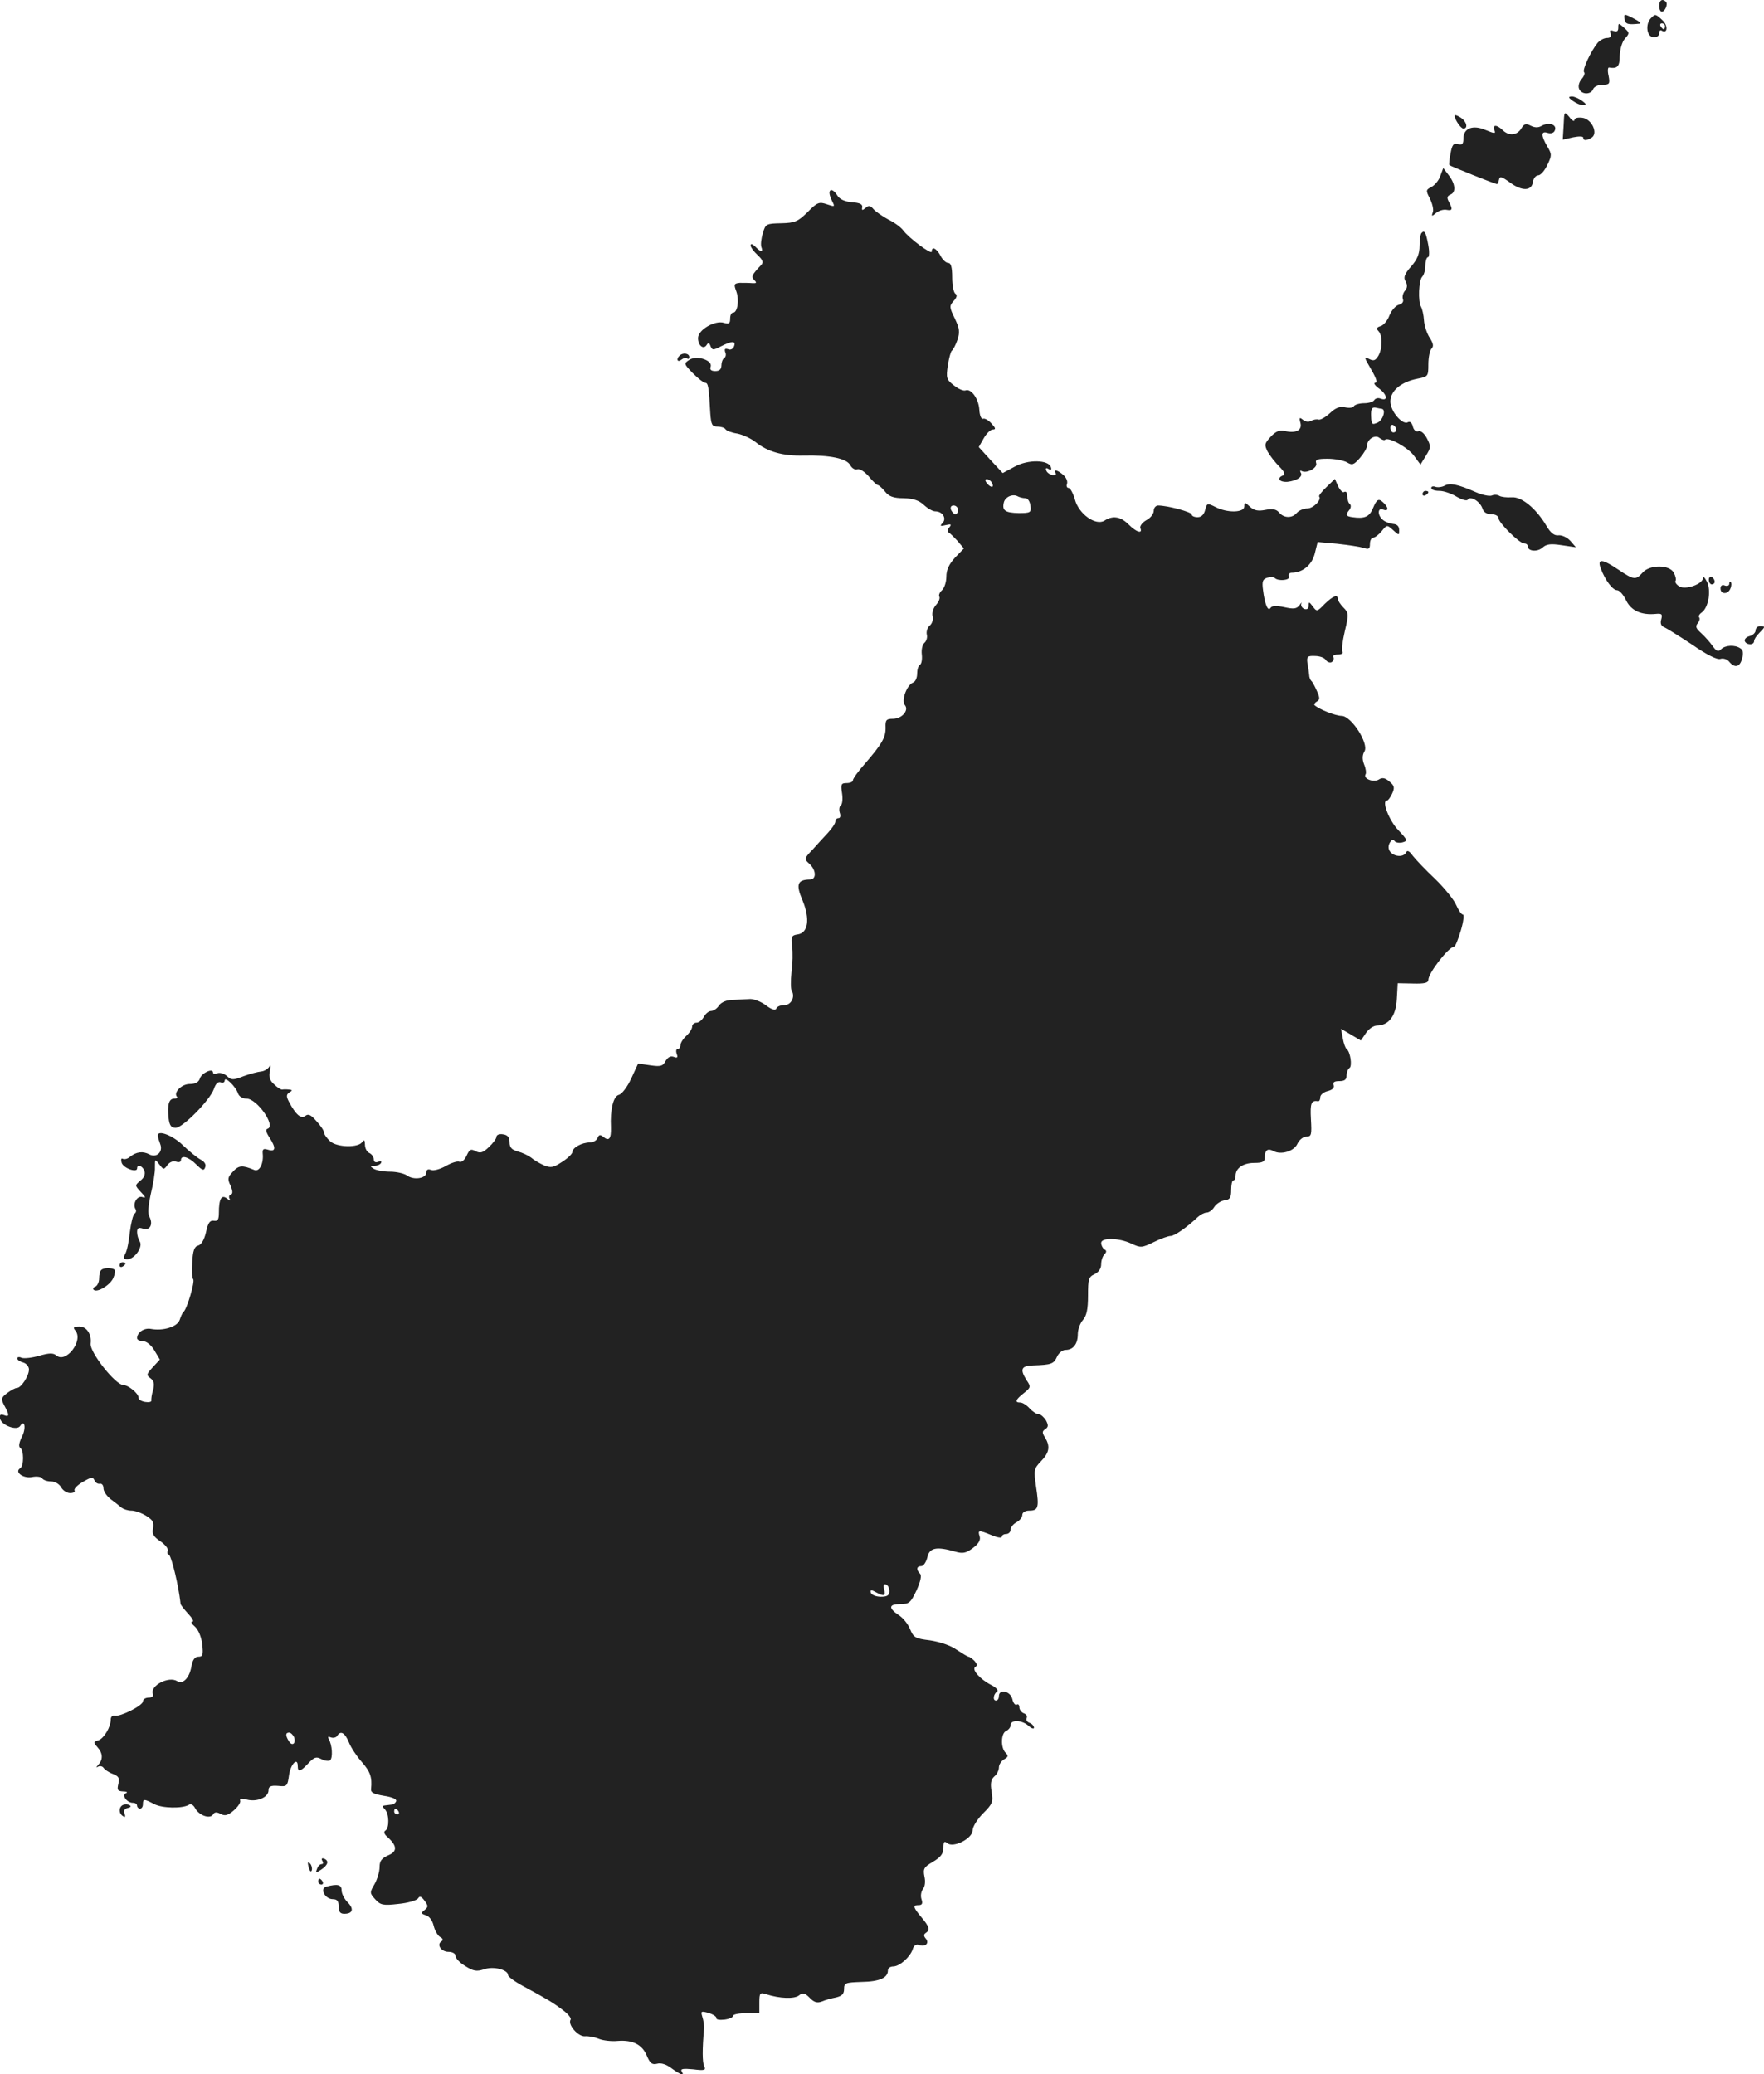 <?xml version="1.0" standalone="no"?>
<!DOCTYPE svg PUBLIC "-//W3C//DTD SVG 20010904//EN"
 "http://www.w3.org/TR/2001/REC-SVG-20010904/DTD/svg10.dtd">
<svg version="1.0" xmlns="http://www.w3.org/2000/svg"
 width="603.817pt" height="709.95pt" viewBox="0 0 603.817 709.95"
 preserveAspectRatio="xMidYMid meet">
<g transform="translate(-710.069,1296.007) scale(0.1,-0.1)"
fill="#222222" stroke="none">
<path d="M12780 12940 c0 -11 4 -20 9 -20 11 0 22 26 14 34 -12 12 -23 5 -23
-14z"/>
<path d="M12662 12893 c3 -16 11 -18 51 -14 6 1 -1 8 -17 16 -36 19 -38 19
-34 -2z"/>
<path d="M12752 12898 c-20 -20 -15 -64 8 -65 12 -1 20 4 20 13 0 8 4 13 9 9
20 -12 22 18 2 36 -24 22 -24 22 -39 7z m48 -28 c0 -5 -2 -10 -4 -10 -3 0 -8
5 -11 10 -3 6 -1 10 4 10 6 0 11 -4 11 -10z"/>
<path d="M12640 12865 c0 -12 -5 -15 -16 -11 -12 4 -15 2 -10 -9 3 -10 -1 -15
-13 -15 -10 0 -24 -8 -32 -17 -24 -30 -53 -93 -46 -100 4 -3 0 -14 -8 -23 -9
-10 -13 -25 -9 -34 8 -20 40 -21 48 -1 3 8 17 15 32 15 24 0 26 3 21 30 -4 16
-3 29 1 29 29 -5 37 3 37 40 1 23 8 48 18 59 16 18 16 20 -3 37 -19 17 -20 17
-20 0z"/>
<path d="M12484 12615 c11 -8 27 -15 35 -15 13 1 12 4 -3 15 -11 8 -27 15 -35
15 -13 -1 -12 -4 3 -15z"/>
<path d="M12453 12531 l-3 -49 35 8 c20 4 35 4 35 -1 0 -11 11 -11 29 0 23 15
0 64 -32 68 -16 2 -27 -1 -27 -8 0 -6 -8 -2 -17 10 -18 21 -18 21 -20 -28z"/>
<path d="M12080 12564 c0 -13 21 -44 30 -44 17 0 11 25 -10 38 -11 7 -20 10
-20 6z"/>
<path d="M12308 12520 c-15 -24 -43 -26 -64 -5 -20 19 -35 19 -28 0 5 -13 2
-13 -30 0 -44 19 -76 6 -76 -29 0 -19 -4 -23 -19 -19 -15 4 -20 -3 -25 -32 -4
-20 -6 -38 -4 -40 4 -4 157 -65 163 -65 2 0 5 7 7 15 2 13 9 11 38 -10 41 -30
74 -29 78 3 2 12 10 22 18 22 8 0 22 16 31 35 16 33 16 37 0 64 -22 38 -22 54
2 46 11 -3 21 0 24 9 8 19 -19 29 -44 16 -13 -8 -25 -7 -39 0 -16 8 -22 7 -32
-10z"/>
<path d="M12031 12358 c-5 -15 -19 -32 -31 -38 -19 -10 -19 -12 -4 -41 8 -17
13 -38 9 -46 -5 -14 -3 -14 11 -2 10 8 25 13 36 11 21 -4 22 2 8 28 -7 13 -6
19 5 24 20 7 18 36 -5 66 l-19 25 -10 -27z"/>
<path d="M9940 12299 c0 -6 5 -19 10 -29 9 -18 8 -18 -19 -9 -26 9 -33 7 -66
-27 -33 -32 -43 -37 -90 -38 -51 -1 -54 -2 -63 -34 -6 -19 -8 -40 -5 -48 7
-18 -2 -18 -21 2 -9 9 -16 11 -16 4 0 -6 11 -21 24 -33 18 -17 21 -25 12 -34
-32 -34 -35 -40 -23 -52 9 -9 7 -11 -8 -10 -11 1 -30 1 -42 1 -20 -2 -21 -5
-12 -29 11 -30 4 -73 -11 -73 -6 0 -10 -9 -10 -21 0 -16 -4 -19 -21 -14 -31
10 -89 -24 -89 -52 0 -26 19 -41 30 -23 5 8 9 7 13 -5 6 -14 9 -14 36 0 38 19
52 19 44 -1 -3 -8 -12 -13 -20 -9 -11 3 -13 1 -10 -10 4 -8 2 -17 -3 -20 -6
-4 -10 -15 -10 -26 0 -13 -7 -19 -21 -19 -14 0 -19 5 -16 14 9 22 -45 41 -72
25 -20 -13 -20 -14 11 -46 18 -18 37 -33 42 -33 11 0 13 -13 18 -105 3 -39 6
-45 25 -45 12 0 24 -4 27 -9 3 -5 21 -12 41 -15 19 -4 47 -17 62 -29 41 -33
93 -48 165 -46 89 2 147 -10 159 -33 6 -11 17 -17 24 -14 8 3 25 -8 39 -24 14
-17 28 -30 31 -30 4 0 15 -10 25 -22 13 -17 29 -23 64 -23 32 -1 52 -7 69 -23
13 -12 30 -22 39 -22 25 0 40 -24 25 -40 -10 -10 -8 -12 11 -7 18 4 21 3 12
-8 -6 -7 -7 -15 -3 -17 4 -1 18 -15 31 -29 l22 -26 -30 -31 c-21 -23 -30 -42
-30 -66 0 -18 -7 -39 -15 -46 -8 -7 -12 -17 -9 -22 3 -5 -2 -18 -11 -28 -10
-11 -15 -28 -12 -39 3 -11 -2 -26 -10 -32 -8 -7 -12 -21 -10 -30 3 -10 -1 -23
-8 -29 -7 -6 -11 -23 -9 -40 2 -16 -1 -32 -6 -35 -6 -3 -10 -17 -10 -31 0 -14
-6 -27 -14 -30 -21 -8 -41 -61 -28 -77 15 -18 -10 -47 -41 -47 -22 0 -26 -4
-25 -29 1 -34 -12 -57 -71 -125 -23 -26 -41 -51 -41 -57 0 -5 -10 -9 -21 -9
-19 0 -21 -4 -16 -35 3 -19 1 -37 -4 -41 -5 -3 -7 -14 -4 -25 4 -11 2 -19 -4
-19 -6 0 -11 -5 -11 -12 0 -6 -12 -24 -26 -39 -14 -15 -38 -41 -53 -58 -28
-29 -28 -31 -10 -47 24 -22 25 -54 2 -54 -43 -1 -49 -16 -25 -72 26 -64 19
-111 -17 -116 -21 -3 -23 -8 -19 -40 3 -21 2 -61 -2 -89 -3 -29 -3 -58 1 -64
12 -21 -2 -49 -26 -49 -13 0 -25 -5 -27 -12 -3 -7 -15 -4 -35 11 -17 13 -41
22 -54 22 -13 -1 -40 -2 -59 -3 -22 0 -40 -8 -48 -19 -7 -11 -19 -19 -27 -19
-8 0 -19 -9 -25 -20 -6 -11 -17 -20 -25 -20 -8 0 -15 -6 -15 -13 0 -8 -9 -22
-20 -32 -11 -10 -20 -24 -20 -32 0 -7 -4 -13 -10 -13 -5 0 -6 -8 -3 -17 5 -12
2 -15 -10 -10 -11 4 -20 -1 -28 -14 -9 -18 -17 -20 -52 -15 l-42 6 -24 -52
c-13 -28 -32 -53 -42 -55 -19 -5 -30 -51 -27 -111 1 -39 -6 -49 -26 -33 -11 9
-15 8 -20 -4 -3 -8 -15 -15 -26 -15 -28 0 -60 -18 -60 -33 -1 -7 -17 -22 -36
-34 -29 -19 -38 -21 -62 -11 -15 7 -34 18 -43 26 -9 7 -30 17 -45 21 -22 6
-29 14 -29 32 0 17 -7 25 -23 27 -12 2 -22 -2 -22 -9 0 -6 -12 -22 -26 -35
-20 -19 -29 -22 -45 -14 -16 9 -21 7 -31 -15 -7 -15 -17 -24 -25 -21 -7 3 -28
-4 -47 -15 -18 -10 -41 -17 -50 -13 -10 4 -16 1 -16 -9 0 -20 -43 -27 -66 -10
-10 7 -36 13 -58 13 -23 0 -48 5 -56 10 -13 8 -13 10 2 10 9 0 20 4 23 10 3 6
-1 7 -9 4 -10 -4 -16 -1 -16 9 0 8 -7 17 -15 21 -8 3 -15 16 -15 28 0 16 -3
19 -9 10 -13 -21 -87 -19 -110 2 -12 11 -21 24 -21 30 0 6 -12 24 -26 39 -19
22 -28 26 -38 18 -14 -12 -33 4 -56 48 -10 19 -9 25 1 32 12 7 11 9 -1 10 -8
1 -19 1 -23 0 -4 -1 -17 7 -28 18 -15 13 -19 26 -14 47 3 16 2 22 -2 14 -5 -8
-17 -16 -28 -17 -11 -1 -38 -8 -60 -16 -36 -14 -42 -14 -57 0 -10 9 -24 13
-33 10 -8 -4 -15 -2 -15 2 0 17 -39 -1 -45 -20 -4 -13 -16 -19 -35 -19 -28 0
-57 -30 -43 -44 3 -3 -1 -6 -10 -6 -18 0 -24 -21 -19 -67 3 -25 9 -33 24 -33
24 0 117 94 131 133 6 18 14 26 23 23 8 -3 14 0 14 6 0 16 38 -21 45 -43 4
-12 16 -19 30 -19 35 0 101 -93 72 -103 -8 -2 -6 -11 6 -30 23 -35 22 -50 -4
-42 -16 5 -20 3 -19 -12 4 -34 -11 -65 -29 -57 -41 17 -53 16 -73 -6 -18 -19
-19 -25 -8 -48 8 -19 8 -28 1 -30 -6 -2 -8 -9 -4 -15 4 -8 1 -7 -9 1 -19 15
-28 -1 -28 -49 0 -23 -4 -29 -17 -27 -14 2 -20 -7 -27 -39 -6 -26 -16 -43 -27
-46 -13 -3 -18 -18 -20 -56 -2 -29 -1 -55 3 -59 7 -7 -21 -102 -33 -112 -4 -3
-9 -15 -13 -27 -8 -24 -57 -39 -99 -31 -23 4 -47 -12 -47 -32 0 -5 9 -10 20
-10 12 0 28 -13 39 -31 l19 -32 -24 -26 c-22 -24 -23 -27 -8 -38 12 -9 14 -19
9 -40 -5 -15 -7 -32 -6 -36 1 -5 -9 -7 -21 -5 -13 2 -23 8 -23 15 0 14 -34 42
-52 43 -27 0 -116 113 -112 142 4 32 -14 58 -38 58 -21 0 -23 -3 -14 -14 28
-34 -32 -113 -65 -85 -11 9 -24 9 -59 -1 -24 -7 -51 -10 -60 -7 -8 4 -15 3
-15 -2 0 -5 9 -11 20 -14 11 -3 20 -14 20 -24 0 -22 -27 -63 -41 -63 -6 0 -21
-8 -34 -18 -21 -16 -21 -20 -9 -43 18 -32 17 -40 -2 -32 -12 4 -15 1 -13 -12
5 -23 58 -43 69 -25 16 25 21 -10 5 -39 -9 -19 -11 -32 -5 -36 13 -8 13 -62 0
-70 -21 -13 11 -36 41 -30 15 3 30 1 34 -4 3 -6 17 -11 30 -11 14 0 29 -9 35
-20 6 -11 20 -20 31 -20 11 0 18 4 15 9 -3 5 9 18 28 29 29 17 35 18 40 6 3
-8 11 -13 18 -12 7 2 13 -5 13 -15 0 -11 11 -27 25 -38 14 -10 30 -23 37 -29
7 -5 21 -10 33 -10 22 0 60 -19 72 -35 4 -5 5 -19 2 -30 -3 -14 4 -26 26 -40
16 -11 28 -26 25 -32 -2 -7 -1 -13 3 -13 7 0 27 -76 37 -140 2 -14 4 -27 4
-30 1 -3 12 -18 26 -33 14 -15 21 -27 14 -27 -6 0 -2 -8 9 -17 12 -11 22 -35
25 -60 4 -37 2 -43 -13 -43 -12 0 -20 -10 -24 -34 -7 -39 -29 -61 -48 -50 -29
19 -94 -15 -84 -43 3 -8 -2 -13 -14 -13 -11 0 -20 -6 -20 -13 0 -14 -77 -53
-97 -49 -7 2 -13 -4 -13 -12 0 -27 -23 -65 -42 -72 -18 -5 -18 -7 -4 -23 19
-21 20 -42 4 -60 -9 -10 -9 -12 -1 -7 6 3 15 1 18 -4 4 -6 18 -16 32 -21 20
-8 24 -14 19 -34 -5 -21 -3 -25 16 -26 13 0 17 -3 10 -6 -16 -6 3 -33 24 -33
8 0 14 -4 14 -10 0 -5 5 -10 10 -10 6 0 10 7 10 15 0 19 4 19 38 1 28 -15 97
-16 119 -3 7 5 16 0 22 -12 14 -25 51 -37 61 -21 5 9 13 9 26 2 15 -8 25 -5
45 12 14 12 24 27 22 33 -3 8 5 9 23 4 35 -9 74 8 74 32 0 13 7 17 33 15 30
-3 32 -1 37 36 5 38 30 64 30 32 0 -22 9 -20 36 9 20 21 27 24 44 15 11 -6 25
-8 30 -5 11 7 8 54 -4 73 -4 8 -2 10 7 6 8 -3 18 -1 22 5 11 19 26 12 40 -22
7 -18 27 -48 44 -67 29 -33 36 -52 32 -92 -2 -13 9 -18 44 -24 27 -4 44 -11
42 -18 -2 -6 -9 -12 -15 -12 -7 -1 -17 -2 -24 -3 -9 -1 -9 -4 0 -13 15 -15 16
-64 2 -73 -7 -4 -4 -13 8 -23 33 -30 33 -49 1 -62 -22 -10 -29 -19 -29 -40 0
-16 -8 -42 -17 -58 -17 -29 -17 -31 2 -52 18 -20 27 -22 79 -16 33 3 63 12 68
19 5 9 11 7 22 -8 13 -18 13 -21 0 -32 -13 -10 -13 -12 5 -18 11 -3 22 -18 26
-35 4 -17 14 -34 22 -39 10 -5 12 -11 5 -15 -18 -11 -1 -36 24 -36 14 0 24 -6
24 -14 0 -8 15 -24 34 -35 27 -17 38 -19 63 -11 32 12 83 -1 83 -20 0 -5 23
-22 51 -37 85 -46 103 -57 136 -82 18 -13 30 -28 27 -33 -11 -17 26 -59 49
-57 12 1 34 -3 48 -9 15 -6 44 -9 64 -7 51 4 84 -12 100 -51 11 -26 18 -31 35
-27 13 4 32 -2 50 -16 32 -23 45 -27 34 -10 -5 9 6 10 39 7 40 -5 45 -3 38 11
-6 13 -7 54 0 131 0 8 -2 25 -6 37 -6 20 -5 21 21 14 16 -5 28 -13 27 -18 -1
-5 11 -7 28 -5 16 2 29 8 29 13 0 5 20 9 45 9 l45 0 0 36 c0 33 2 36 23 29 46
-15 97 -17 113 -4 12 10 19 9 36 -8 15 -16 26 -19 42 -13 11 5 33 11 49 14 20
5 27 12 27 29 0 21 5 22 60 24 61 1 90 14 90 39 0 8 8 14 18 14 22 0 58 32 67
59 3 12 12 18 20 15 22 -9 38 5 25 21 -8 9 -8 15 0 20 15 10 12 21 -15 53 -29
35 -31 42 -9 42 11 0 14 6 9 20 -4 12 -1 27 5 35 7 8 9 26 5 43 -5 26 -2 32
29 50 27 16 36 28 36 48 0 21 3 24 13 16 21 -18 87 16 87 44 0 12 16 38 36 58
32 32 35 39 29 74 -5 29 -2 42 9 52 9 7 16 21 16 31 0 10 8 22 18 28 14 8 15
12 5 22 -18 18 -16 68 2 75 8 4 15 12 15 20 0 19 39 18 62 -3 10 -9 18 -11 18
-6 0 6 -7 14 -16 17 -8 3 -12 10 -9 16 3 6 -1 13 -9 16 -9 3 -16 13 -16 21 0
8 -4 12 -9 9 -5 -3 -12 5 -15 19 -7 28 -46 36 -46 10 0 -8 -4 -15 -10 -15 -12
0 -9 22 4 31 5 4 -4 14 -20 22 -39 20 -68 53 -55 62 8 4 6 11 -3 21 -8 8 -17
14 -20 14 -3 0 -21 11 -41 24 -21 15 -58 27 -91 32 -49 6 -56 9 -68 38 -7 18
-25 40 -40 49 -35 24 -33 37 7 37 30 0 35 5 55 47 14 31 18 51 12 57 -14 14
-12 26 4 26 8 0 17 14 21 30 7 33 31 38 94 20 27 -8 38 -6 62 12 20 15 27 28
23 40 -7 22 -3 22 41 4 19 -8 35 -11 35 -5 0 5 7 9 15 9 8 0 15 7 15 15 0 8 9
19 20 25 11 6 20 17 20 25 0 9 10 15 24 15 31 0 34 11 23 83 -8 56 -7 61 17
86 29 30 32 51 14 81 -11 17 -10 22 1 29 10 7 11 13 2 30 -7 11 -18 21 -25 21
-7 0 -21 9 -31 20 -10 11 -24 20 -32 20 -20 0 -16 10 12 32 24 19 25 22 10 44
-24 38 -19 50 23 51 61 2 70 5 81 30 6 13 19 23 29 23 26 0 42 20 42 54 0 16
8 38 18 49 12 14 17 36 17 83 0 56 2 64 22 73 14 7 23 19 23 34 0 13 5 28 11
34 8 8 8 13 0 17 -6 4 -11 14 -11 22 0 19 60 18 103 -2 32 -15 36 -15 77 5 24
12 50 21 58 21 13 0 55 29 93 65 9 8 22 15 30 15 8 0 20 9 26 19 7 11 23 21
35 23 19 2 23 9 23 36 0 17 3 32 7 32 5 0 8 7 8 16 0 26 26 44 64 44 28 0 36
4 36 18 0 26 10 33 29 23 26 -15 72 -1 83 25 6 13 20 24 30 24 18 0 19 6 16
60 -3 55 1 65 25 61 4 0 7 6 7 14 0 8 12 18 26 21 16 4 23 12 20 20 -4 10 2
14 19 14 18 0 25 5 25 19 0 11 5 23 10 26 10 6 3 56 -10 65 -4 3 -10 19 -13
37 l-6 32 34 -20 34 -20 17 25 c9 14 26 26 38 26 41 1 65 33 68 91 l3 54 53
-1 c39 -1 52 2 52 13 0 23 70 113 88 113 4 0 14 25 23 55 9 30 12 55 7 55 -5
0 -15 15 -23 33 -7 17 -40 58 -72 89 -33 31 -67 67 -77 80 -11 16 -19 19 -22
11 -8 -17 -39 -16 -54 1 -8 10 -8 21 -2 32 6 10 12 13 16 6 3 -5 15 -8 27 -5
19 5 18 8 -14 42 -31 32 -58 101 -39 101 4 0 12 11 18 24 9 20 8 27 -9 41 -15
13 -25 15 -37 7 -18 -11 -54 3 -45 18 3 4 1 20 -5 34 -7 18 -6 32 1 44 17 26
-45 122 -78 122 -20 0 -77 22 -93 37 -2 2 1 8 8 12 11 6 11 13 0 37 -7 16 -15
31 -19 34 -3 3 -7 12 -7 20 -1 8 -3 26 -6 40 -3 23 0 26 25 25 17 0 34 -6 38
-14 5 -7 14 -10 20 -7 6 4 9 12 6 17 -4 5 3 9 15 9 12 0 19 4 16 9 -4 5 0 37
8 71 14 58 13 63 -5 81 -10 10 -19 24 -19 29 0 17 -16 11 -45 -17 -26 -27 -27
-27 -41 -8 -12 16 -14 16 -14 2 0 -10 -5 -14 -15 -11 -8 4 -12 11 -10 18 3 6
0 4 -6 -5 -10 -13 -20 -14 -52 -7 -28 6 -42 5 -47 -2 -9 -15 -20 12 -26 61 -4
30 -1 37 15 42 11 3 22 2 25 -1 12 -12 54 -8 49 5 -3 7 1 13 9 13 37 0 69 26
79 65 l10 40 67 -6 c37 -4 77 -10 90 -14 18 -6 22 -4 22 14 0 11 5 21 11 21 6
0 19 10 29 22 18 22 18 23 39 4 21 -19 21 -19 21 0 0 13 -7 20 -21 21 -11 1
-27 7 -35 14 -19 16 -18 43 1 35 18 -7 20 5 3 22 -18 18 -24 15 -38 -18 -12
-29 -29 -36 -70 -30 -22 3 -24 8 -12 23 7 8 8 17 4 21 -7 7 -8 11 -11 37 0 5
-5 8 -10 5 -4 -3 -13 6 -20 20 l-11 25 -29 -28 c-16 -15 -27 -30 -25 -32 10
-11 -20 -41 -40 -41 -13 0 -29 -7 -36 -15 -16 -19 -44 -19 -61 1 -9 11 -22 14
-47 9 -25 -5 -39 -2 -53 11 -17 16 -19 16 -19 1 0 -22 -59 -23 -99 -2 -28 14
-29 13 -35 -10 -4 -16 -13 -25 -26 -25 -11 0 -20 4 -20 9 0 9 -83 31 -115 31
-8 0 -15 -8 -15 -18 0 -10 -11 -25 -25 -32 -14 -8 -23 -20 -21 -27 9 -21 -13
-15 -40 12 -27 27 -54 32 -83 13 -30 -18 -88 23 -101 73 -6 21 -16 39 -21 39
-6 0 -9 6 -6 14 3 8 -2 21 -12 30 -19 17 -36 22 -27 7 4 -5 -2 -8 -11 -7 -9 2
-19 9 -21 16 -3 8 0 10 8 5 8 -5 11 -3 8 6 -8 26 -79 27 -124 2 l-41 -22 -41
44 -41 45 17 30 c9 16 23 30 31 30 11 0 10 5 -4 20 -10 12 -24 19 -29 17 -6
-3 -12 11 -13 30 -2 38 -28 74 -47 67 -7 -3 -25 5 -40 17 -26 20 -27 26 -21
68 4 25 10 48 14 51 4 3 13 19 19 37 9 27 7 39 -9 73 -19 39 -19 43 -4 60 11
12 13 20 6 25 -6 3 -11 28 -11 56 0 34 -4 49 -13 49 -8 0 -20 11 -27 25 -14
26 -30 33 -30 14 0 -12 -78 46 -98 73 -7 10 -30 27 -51 37 -20 11 -43 27 -50
35 -11 13 -17 14 -28 4 -11 -9 -13 -8 -11 3 2 10 -8 15 -35 17 -24 2 -42 10
-50 23 -13 21 -27 25 -27 8z m555 -990 c11 -17 -1 -21 -15 -4 -8 9 -8 15 -2
15 6 0 14 -5 17 -11z m115 -54 c9 0 16 -11 18 -26 3 -23 0 -25 -40 -25 -47 1
-58 9 -51 37 5 19 31 30 48 20 6 -3 17 -6 25 -6z m-230 -40 c0 -8 -4 -15 -9
-15 -5 0 -11 7 -15 15 -3 9 0 15 9 15 8 0 15 -7 15 -15z m-235 -3701 c0 -14
-7 -19 -29 -19 -16 0 -31 6 -34 13 -3 11 0 12 16 3 29 -16 35 -14 29 10 -3 13
-1 19 6 16 7 -2 12 -12 12 -23z m-2038 -499 c8 -22 -6 -33 -17 -15 -13 20 -12
30 0 30 6 0 13 -7 17 -15z m358 -255 c3 -5 1 -10 -4 -10 -6 0 -11 5 -11 10 0
6 2 10 4 10 3 0 8 -4 11 -10z"/>
<path d="M11967 12163 c-4 -3 -7 -23 -7 -44 0 -28 -8 -47 -29 -71 -23 -26 -27
-38 -19 -51 7 -13 6 -22 -2 -32 -7 -8 -10 -21 -7 -29 3 -8 -2 -16 -14 -19 -11
-3 -25 -19 -32 -36 -6 -17 -20 -34 -30 -37 -14 -4 -16 -9 -8 -17 15 -15 14
-62 -1 -86 -10 -16 -16 -17 -32 -9 -17 9 -16 5 8 -36 18 -31 23 -46 14 -46 -7
0 -1 -10 15 -21 27 -21 29 -43 3 -33 -8 3 -17 1 -21 -5 -3 -6 -19 -11 -35 -11
-16 0 -32 -5 -35 -10 -3 -6 -17 -7 -30 -4 -17 4 -32 -1 -52 -20 -15 -14 -33
-24 -39 -22 -6 2 -17 0 -25 -4 -8 -5 -19 -4 -28 3 -12 10 -14 8 -9 -10 7 -26
-16 -37 -54 -28 -17 4 -30 -1 -47 -19 -22 -24 -23 -28 -11 -52 8 -14 26 -37
40 -51 17 -17 21 -27 13 -30 -24 -9 -13 -24 15 -22 33 4 54 18 45 32 -3 5 -2
8 3 5 17 -10 56 11 50 27 -4 12 4 15 39 15 25 0 54 -6 66 -12 18 -11 23 -10
45 15 13 15 24 34 24 41 0 23 28 40 43 27 8 -6 16 -9 19 -6 11 11 79 -27 99
-55 l22 -30 19 31 c17 27 17 32 3 59 -9 17 -21 27 -29 24 -8 -3 -16 4 -19 16
-3 13 -10 19 -17 15 -18 -11 -60 37 -60 71 0 36 36 67 93 78 36 7 37 8 37 49
0 24 5 48 11 54 8 8 6 18 -7 38 -9 14 -18 41 -19 59 -1 18 -6 39 -10 46 -11
18 -8 91 4 103 6 6 11 24 11 39 0 15 4 28 9 28 4 0 5 18 1 40 -8 44 -13 54
-23 43z m-137 -602 c16 -2 5 -38 -13 -47 -20 -9 -22 -7 -23 22 -1 24 3 31 15
29 9 -2 18 -4 21 -4z m50 -72 c0 -5 -4 -9 -10 -9 -5 0 -10 7 -10 16 0 8 5 12
10 9 6 -3 10 -10 10 -16z"/>
<path d="M9427 11743 c-13 -12 -7 -25 6 -14 8 6 17 8 20 4 4 -3 7 -1 7 5 0 13
-22 16 -33 5z"/>
<path d="M12046 11298 c-9 -5 -24 -7 -32 -4 -8 3 -14 1 -14 -4 0 -6 12 -10 28
-10 15 0 41 -9 59 -20 19 -11 35 -15 38 -10 9 14 42 -6 50 -30 4 -13 15 -20
31 -20 13 0 24 -6 24 -13 0 -16 72 -87 88 -87 7 0 12 -4 12 -9 0 -18 33 -21
51 -5 13 12 28 14 66 8 l48 -7 -19 22 c-11 12 -29 20 -40 19 -14 -2 -27 7 -41
31 -36 61 -86 102 -120 99 -17 -1 -35 1 -42 5 -6 4 -18 5 -26 1 -8 -3 -32 2
-53 11 -64 28 -90 33 -108 23z"/>
<path d="M11970 11269 c0 -5 5 -7 10 -4 6 3 10 8 10 11 0 2 -4 4 -10 4 -5 0
-10 -5 -10 -11z"/>
<path d="M12580 11015 c15 -41 41 -75 56 -75 8 0 22 -16 31 -35 17 -35 52 -51
102 -46 20 2 23 -1 18 -19 -4 -14 0 -23 11 -27 9 -4 52 -31 96 -60 49 -34 85
-52 96 -48 9 3 23 -1 30 -10 19 -23 37 -18 44 12 5 17 3 29 -6 34 -19 13 -52
11 -66 -3 -10 -10 -16 -7 -29 11 -9 13 -27 33 -39 44 -18 16 -21 23 -12 34 6
7 8 16 5 20 -4 3 0 11 9 17 23 17 33 76 17 106 -7 14 -13 19 -13 12 0 -21 -60
-42 -81 -29 -10 6 -16 15 -13 19 3 4 0 17 -6 28 -15 28 -83 28 -107 0 -23 -26
-30 -25 -82 10 -56 38 -74 39 -61 5z"/>
<path d="M12950 10976 c0 -9 5 -16 10 -16 6 0 10 4 10 9 0 6 -4 13 -10 16 -5
3 -10 -1 -10 -9z"/>
<path d="M13020 10962 c0 -6 -7 -9 -15 -6 -9 4 -15 0 -15 -10 0 -21 26 -21 34
0 4 9 4 19 1 22 -3 3 -5 0 -5 -6z"/>
<path d="M13110 10802 c0 -7 -9 -16 -20 -19 -12 -3 -19 -11 -17 -17 5 -14 32
-15 32 0 0 6 8 18 18 28 21 21 21 23 2 23 -8 0 -15 -7 -15 -15z"/>
<path d="M7641 9073 c0 -5 4 -17 8 -28 11 -27 -12 -49 -37 -36 -22 12 -45 9
-66 -8 -8 -7 -19 -10 -25 -7 -5 3 -7 -2 -4 -13 5 -19 53 -36 53 -20 0 16 18 9
25 -8 4 -12 -1 -24 -14 -34 -19 -16 -19 -16 2 -39 17 -18 18 -21 5 -17 -18 6
-35 -24 -23 -42 3 -5 1 -12 -4 -15 -5 -4 -12 -32 -16 -64 -3 -31 -10 -65 -16
-74 -7 -14 -5 -18 8 -18 25 1 54 43 42 61 -5 8 -9 22 -9 32 0 14 5 17 20 12
24 -8 36 15 22 41 -6 10 -4 37 5 78 8 33 15 75 14 91 0 29 0 29 15 10 14 -19
16 -19 28 -2 8 10 20 15 30 11 9 -3 16 -1 16 5 0 19 26 12 52 -14 21 -21 27
-23 31 -10 4 9 -2 19 -15 26 -12 6 -40 29 -62 50 -35 34 -87 53 -85 32z"/>
<path d="M7510 8629 c0 -5 5 -7 10 -4 6 3 10 8 10 11 0 2 -4 4 -10 4 -5 0 -10
-5 -10 -11z"/>
<path d="M7447 8613 c-4 -3 -7 -16 -7 -29 0 -12 -6 -24 -12 -27 -7 -2 -10 -7
-7 -11 11 -12 56 15 67 39 6 13 8 26 5 29 -8 8 -38 8 -46 -1z"/>
<path d="M7523 6783 c-16 -6 -17 -30 -1 -39 7 -5 9 -2 5 9 -4 10 0 17 11 19 9
2 13 6 7 9 -5 4 -16 4 -22 2z"/>
<path d="M8204 6591 c4 -6 3 -11 -2 -11 -6 0 -13 -7 -16 -16 -6 -15 -4 -15 14
-3 24 16 28 31 9 38 -7 2 -9 -1 -5 -8z"/>
<path d="M8157 6569 c4 -13 8 -18 11 -10 2 7 -1 18 -6 23 -8 8 -9 4 -5 -13z"/>
<path d="M8190 6520 c0 -5 5 -10 11 -10 5 0 7 5 4 10 -3 6 -8 10 -11 10 -2 0
-4 -4 -4 -10z"/>
<path d="M8218 6503 c-24 -6 -5 -43 22 -43 15 0 20 -7 20 -25 0 -18 5 -25 19
-25 30 0 34 17 11 40 -11 11 -20 29 -20 40 0 20 -14 23 -52 13z"/>
</g>
</svg>
